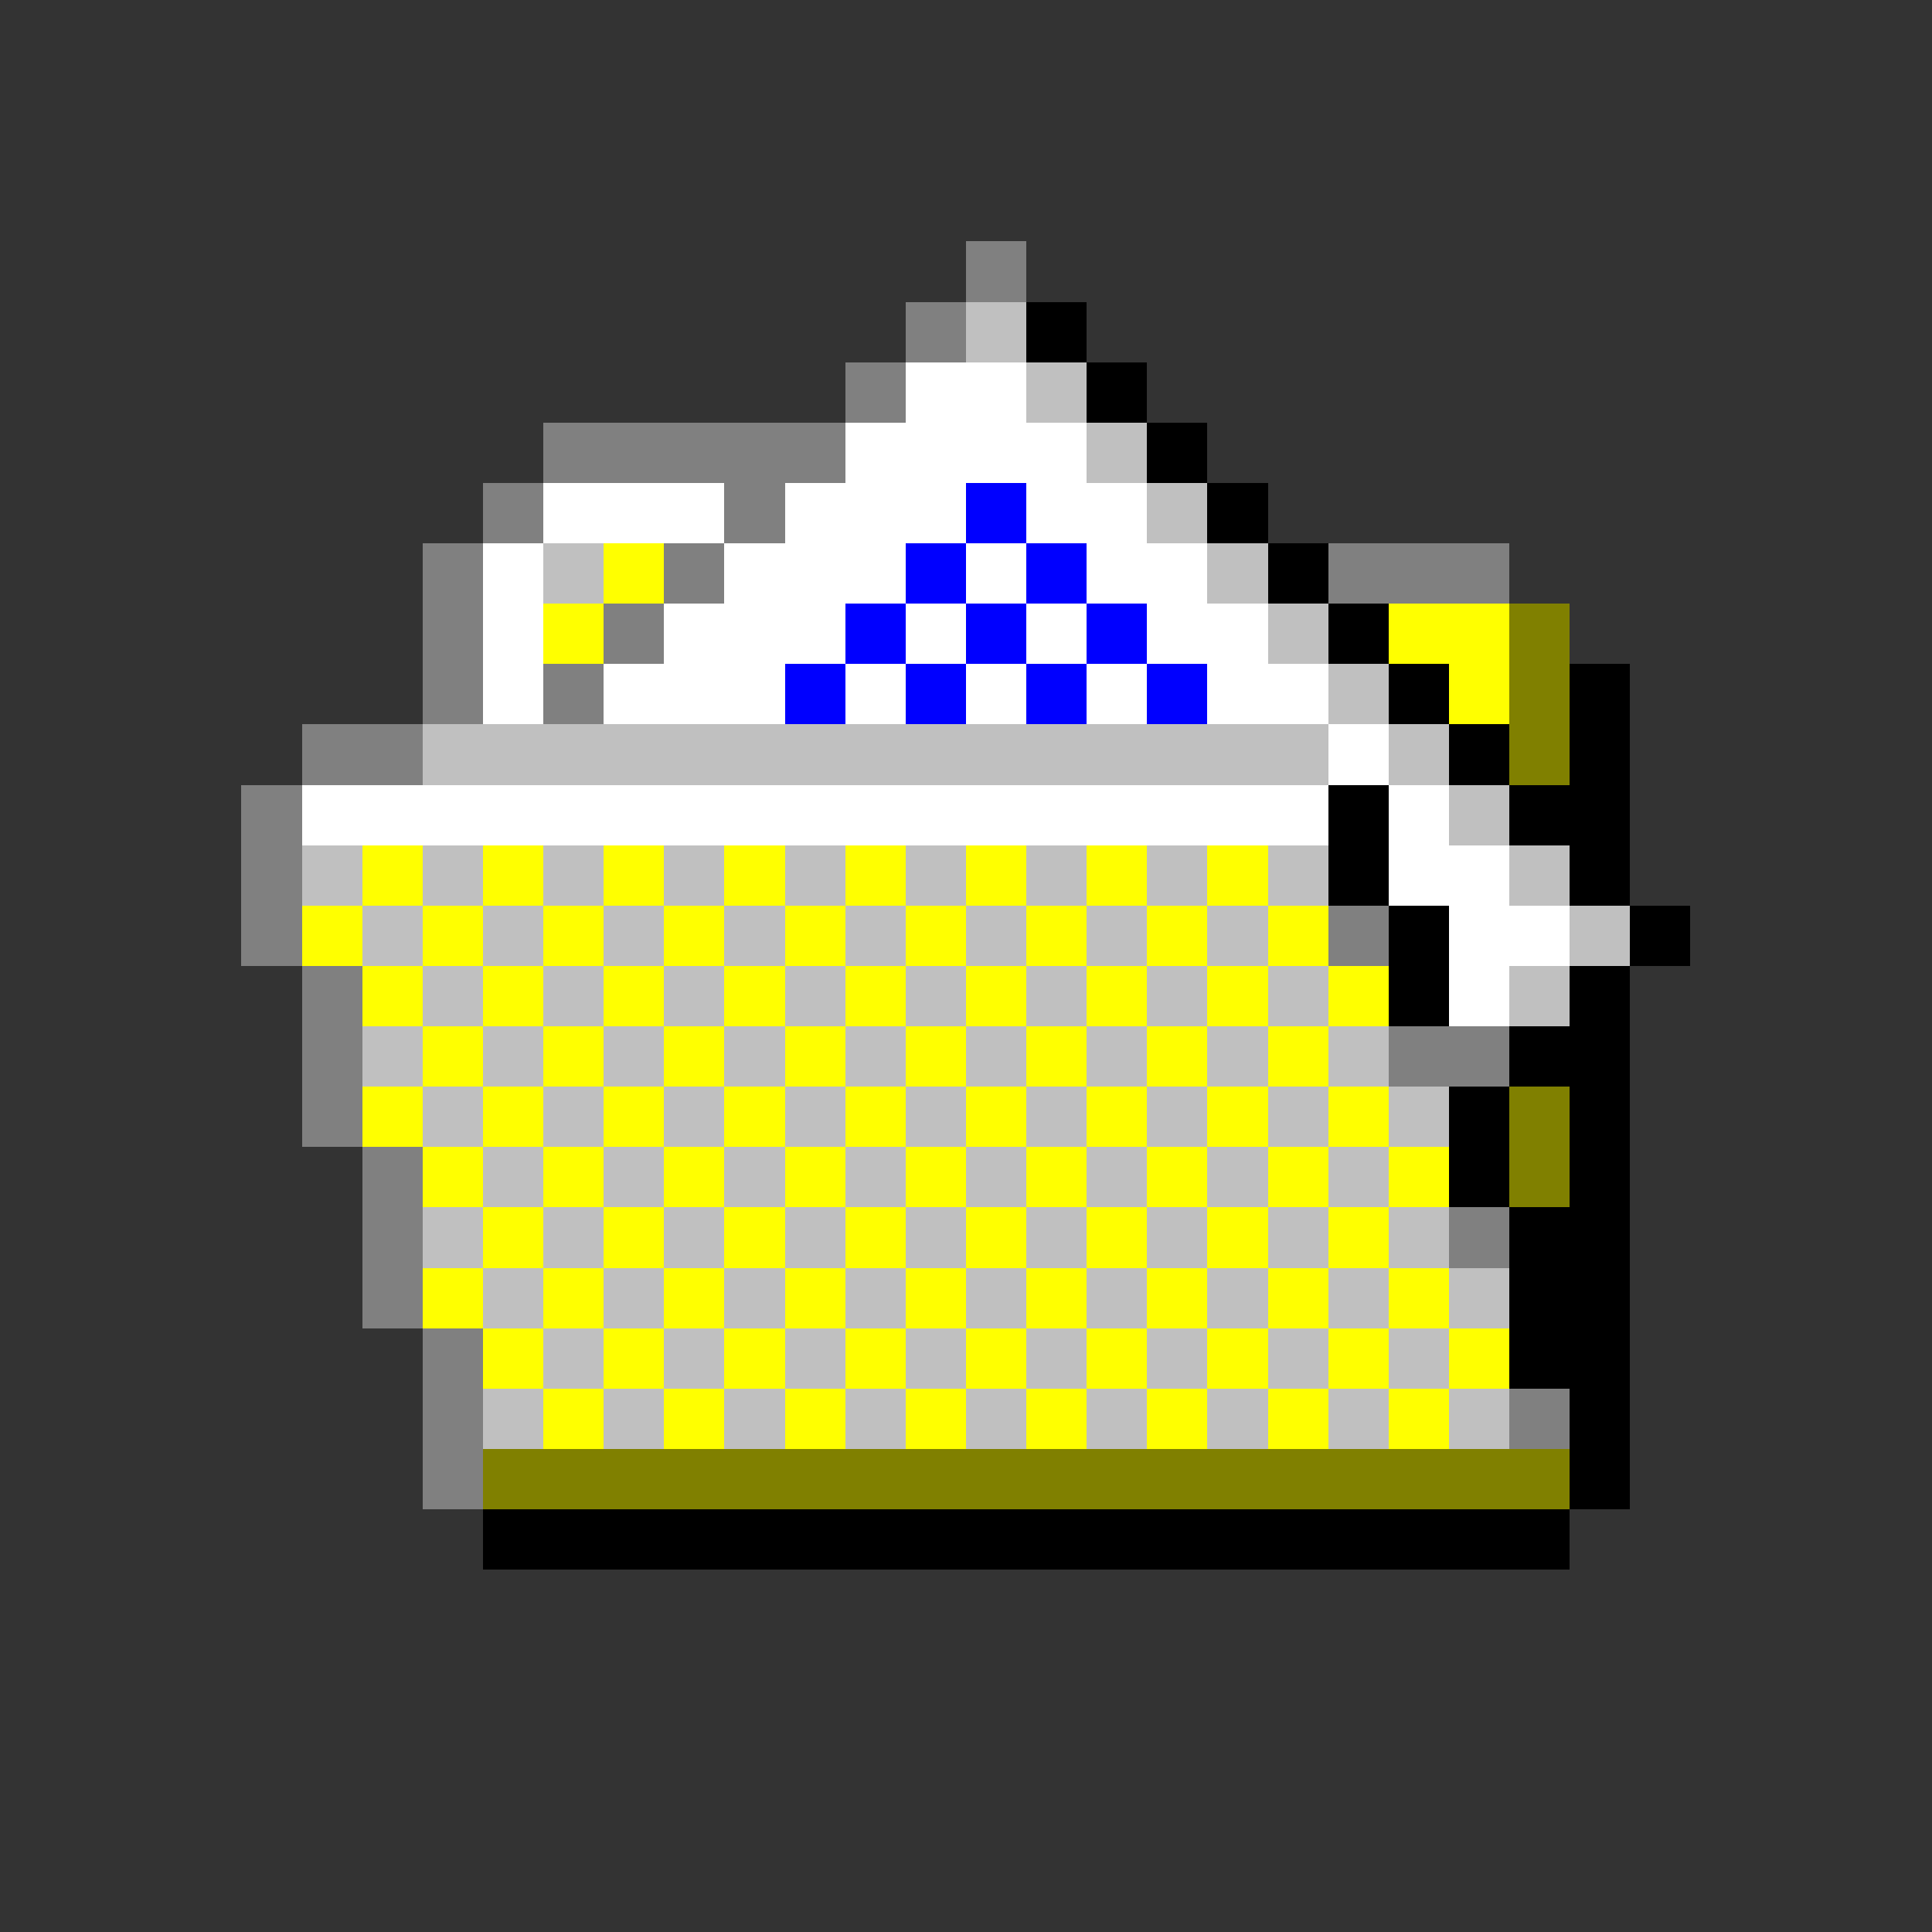 <svg xmlns="http://www.w3.org/2000/svg" shape-rendering="crispEdges" viewBox="0 -0.5 32 32"><rect x="0" y="-0.5" width="32" height="32" fill="#333333" stroke="none"/><path stroke="gray" d="M16 4h1m-2 1h1m-2 1h1M9 7h5M8 8h1m3 0h1M7 9h1m3 0h1m10 0h3M7 10h1m2 0h1m-4 1h1m1 0h1m-5 1h2m-3 1h1m-1 1h1m-1 1h1m17 0h1M5 16h1m-1 1h1m17 0h2M5 18h1m0 1h1m-1 1h1m17 0h1M6 21h1m0 1h1m-1 1h1m17 0h1M7 24h1"/><path stroke="silver" d="M16 5h1m0 1h1m0 1h1m0 1h1M9 9h1m10 0h1m0 1h1m0 1h1M7 12h15m1 0h1m0 1h1M5 14h1m1 0h1m1 0h1m1 0h1m1 0h1m1 0h1m1 0h1m1 0h1m1 0h1m3 0h1M6 15h1m1 0h1m1 0h1m1 0h1m1 0h1m1 0h1m1 0h1m1 0h1m5 0h1M7 16h1m1 0h1m1 0h1m1 0h1m1 0h1m1 0h1m1 0h1m1 0h1m3 0h1M6 17h1m1 0h1m1 0h1m1 0h1m1 0h1m1 0h1m1 0h1m1 0h1m1 0h1M7 18h1m1 0h1m1 0h1m1 0h1m1 0h1m1 0h1m1 0h1m1 0h1m1 0h1M8 19h1m1 0h1m1 0h1m1 0h1m1 0h1m1 0h1m1 0h1m1 0h1M7 20h1m1 0h1m1 0h1m1 0h1m1 0h1m1 0h1m1 0h1m1 0h1m1 0h1M8 21h1m1 0h1m1 0h1m1 0h1m1 0h1m1 0h1m1 0h1m1 0h1m1 0h1M9 22h1m1 0h1m1 0h1m1 0h1m1 0h1m1 0h1m1 0h1m1 0h1M8 23h1m1 0h1m1 0h1m1 0h1m1 0h1m1 0h1m1 0h1m1 0h1m1 0h1"/><path stroke="#000" d="M17 5h1m0 1h1m0 1h1m0 1h1m0 1h1m0 1h1m0 1h1m2 0h1m-3 1h1m1 0h1m-5 1h1m2 0h2m-5 1h1m3 0h1m-4 1h1m3 0h1m-5 1h1m2 0h1m-2 1h2m-3 1h1m1 0h1m-3 1h1m1 0h1m-2 1h2m-2 1h2m-2 1h2m-1 1h1m-1 1h1M8 25h18"/><path stroke="#fff" d="M15 6h2m-3 1h4M9 8h3m1 0h3m1 0h2M8 9h1m3 0h3m1 0h1m1 0h2M8 10h1m2 0h3m1 0h1m1 0h1m1 0h2M8 11h1m1 0h3m1 0h1m1 0h1m1 0h1m1 0h2m0 1h1M5 13h17m1 0h1m-1 1h2m-1 1h2m-2 1h1"/><path stroke="#00f" d="M16 8h1m-2 1h1m1 0h1m-4 1h1m1 0h1m1 0h1m-6 1h1m1 0h1m1 0h1m1 0h1"/><path stroke="#ff0" d="M10 9h1m-2 1h1m13 0h2m-1 1h1M6 14h1m1 0h1m1 0h1m1 0h1m1 0h1m1 0h1m1 0h1m1 0h1M5 15h1m1 0h1m1 0h1m1 0h1m1 0h1m1 0h1m1 0h1m1 0h1m1 0h1M6 16h1m1 0h1m1 0h1m1 0h1m1 0h1m1 0h1m1 0h1m1 0h1m1 0h1M7 17h1m1 0h1m1 0h1m1 0h1m1 0h1m1 0h1m1 0h1m1 0h1M6 18h1m1 0h1m1 0h1m1 0h1m1 0h1m1 0h1m1 0h1m1 0h1m1 0h1M7 19h1m1 0h1m1 0h1m1 0h1m1 0h1m1 0h1m1 0h1m1 0h1m1 0h1M8 20h1m1 0h1m1 0h1m1 0h1m1 0h1m1 0h1m1 0h1m1 0h1M7 21h1m1 0h1m1 0h1m1 0h1m1 0h1m1 0h1m1 0h1m1 0h1m1 0h1M8 22h1m1 0h1m1 0h1m1 0h1m1 0h1m1 0h1m1 0h1m1 0h1m1 0h1M9 23h1m1 0h1m1 0h1m1 0h1m1 0h1m1 0h1m1 0h1m1 0h1"/><path stroke="olive" d="M25 10h1m-1 1h1m-1 1h1m-1 6h1m-1 1h1M8 24h18"/></svg>